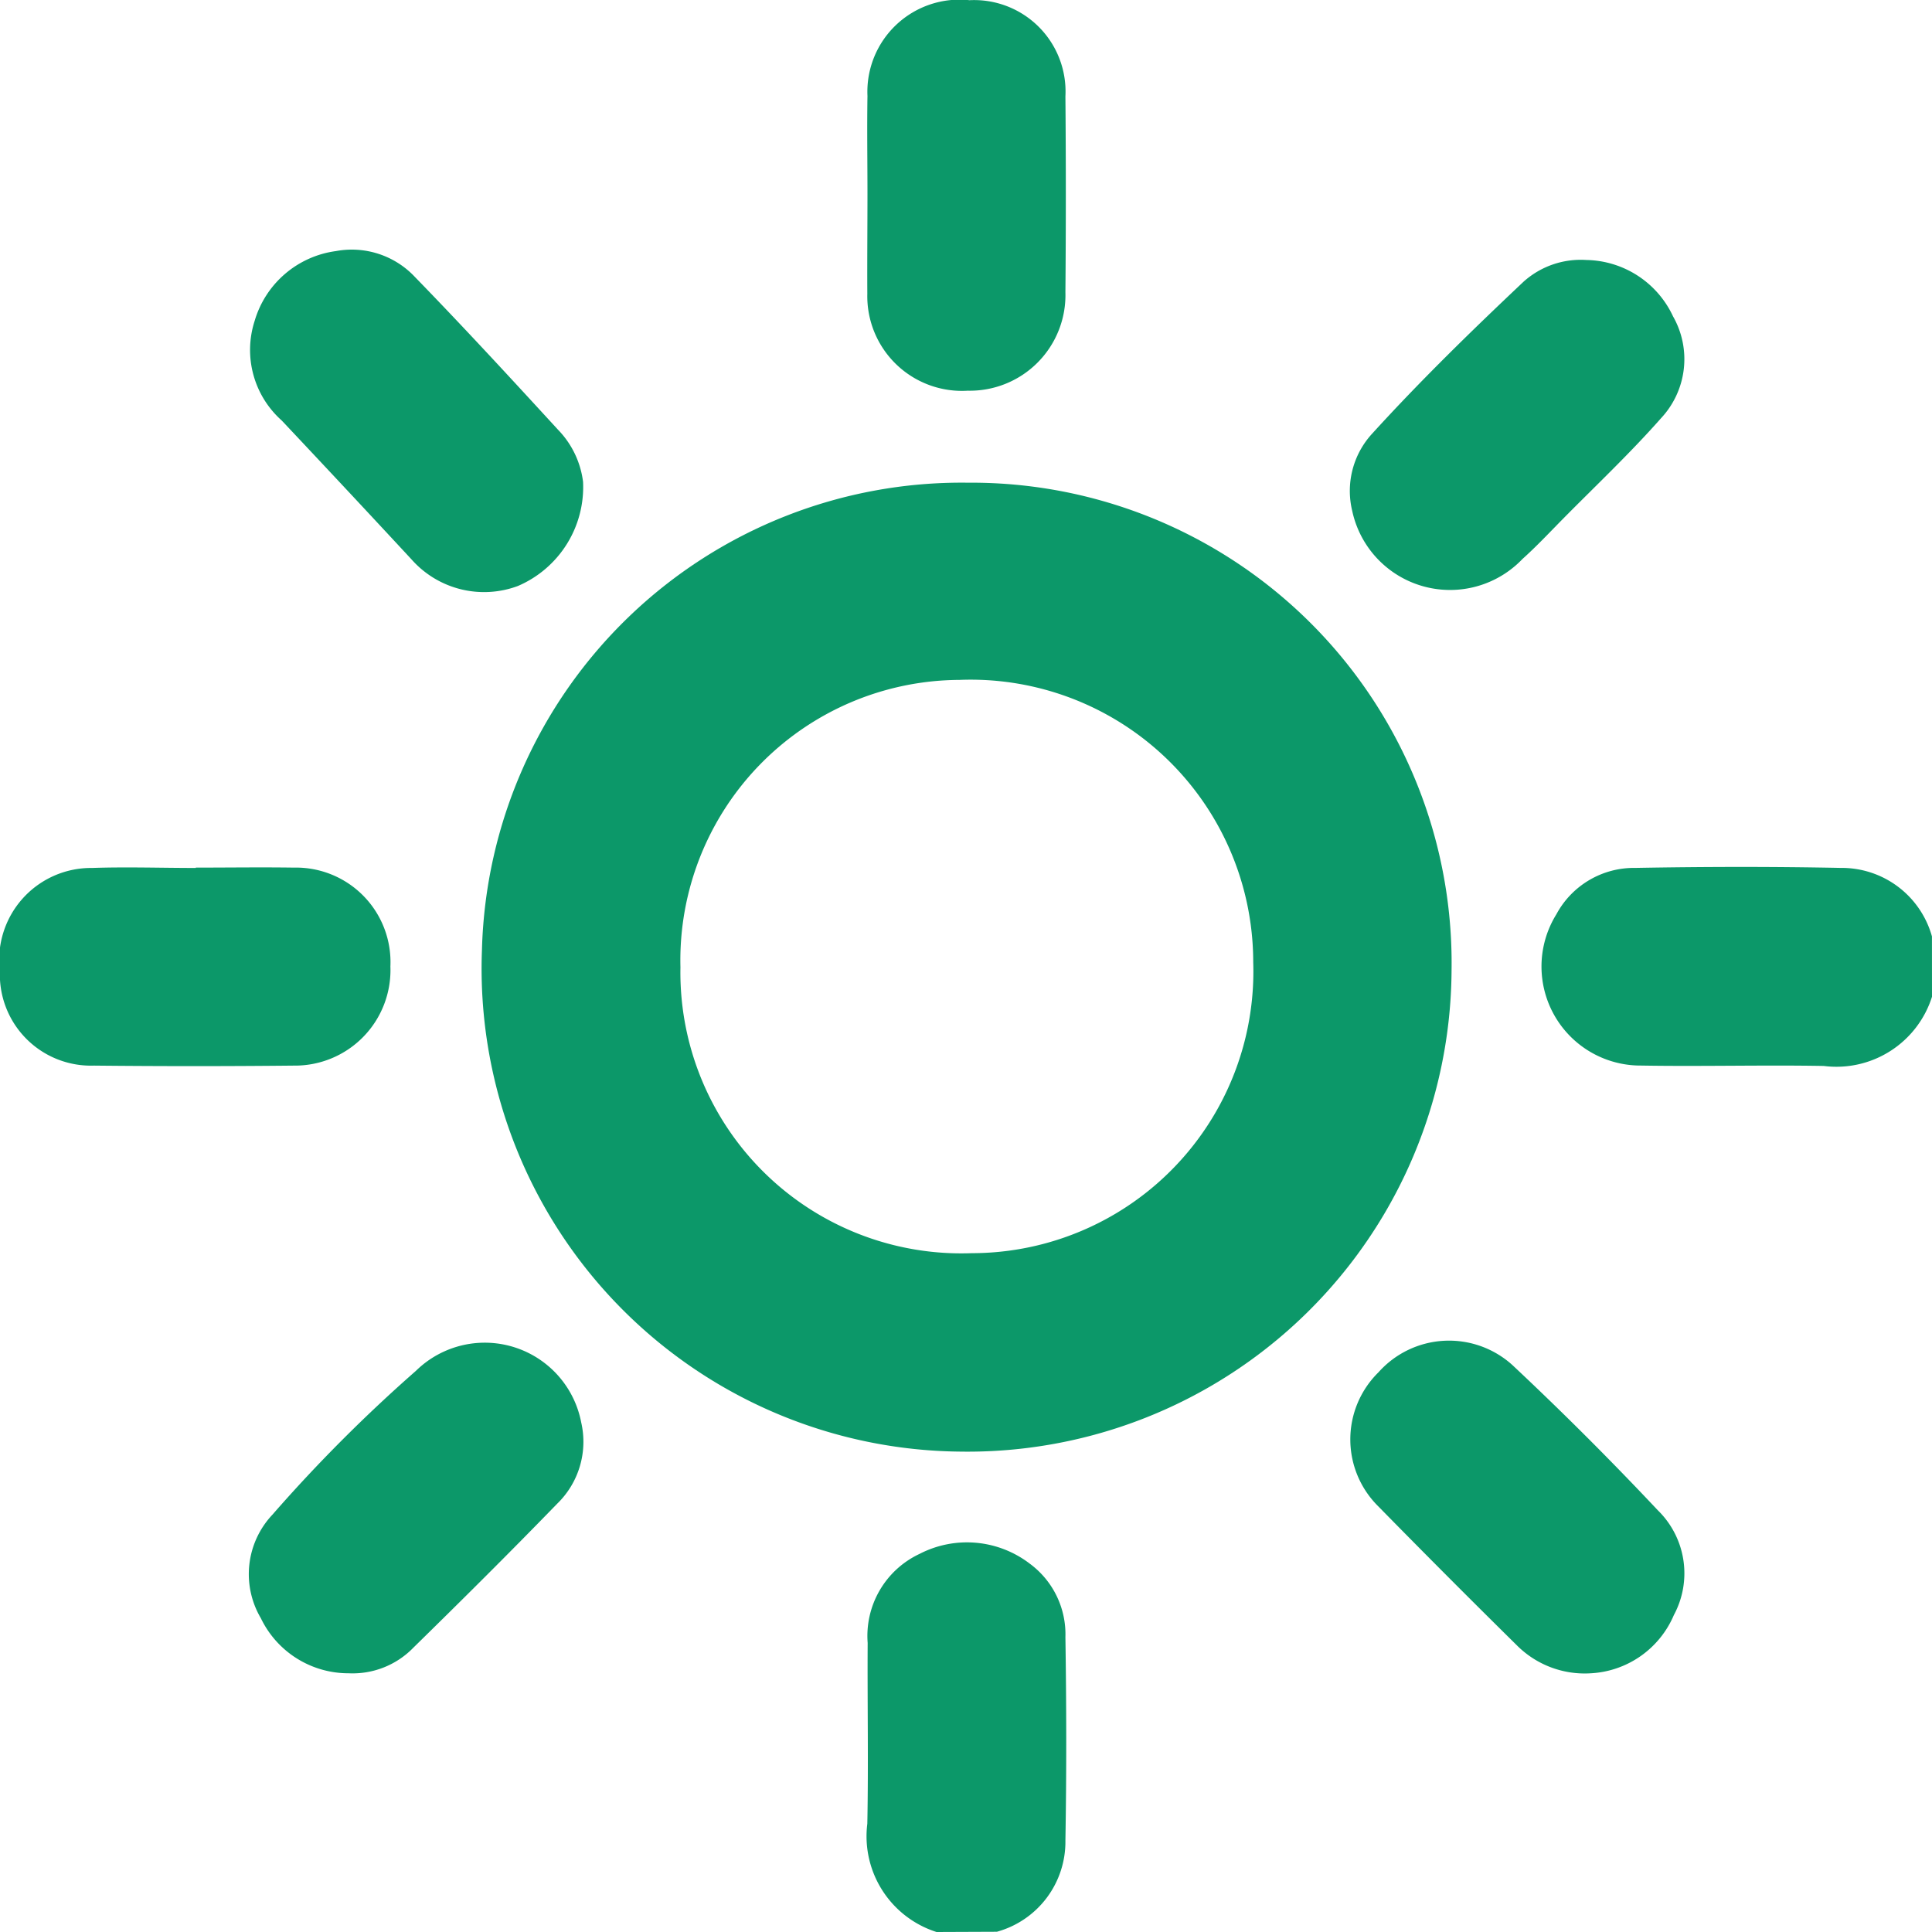 <svg xmlns="http://www.w3.org/2000/svg" width="39.481" height="39.481" viewBox="0 0 39.481 39.481">
    <g id="Group_9" data-name="Group 9" transform="translate(1081.365 -74.29)">
        <path id="Path_3" data-name="Path 3"
            d="M-665.038,306.4a2.049,2.049,0,0,1-2.213,1.414c-1.244-.022-2.488.013-3.732-.008a2.024,2.024,0,0,1-1.731-3.091,1.8,1.8,0,0,1,1.615-.948c1.4-.025,2.8-.028,4.193,0a1.914,1.914,0,0,1,1.867,1.4Z"
            transform="translate(-376.846 -211.741)" fill="#0c9869" />
        <path id="Path_4" data-name="Path 4"
            d="M-850.422,490.484a2.053,2.053,0,0,1-1.414-2.213c.024-1.231,0-2.462.007-3.694a1.851,1.851,0,0,1,1.059-1.819,2.11,2.11,0,0,1,2.255.2,1.792,1.792,0,0,1,.727,1.5c.021,1.385.024,2.771,0,4.155a1.908,1.908,0,0,1-1.4,1.866Z"
            transform="translate(-211.805 -376.713)" fill="#0c9869" />
        <path id="Path_5" data-name="Path 5"
            d="M-943.939,202.012a9.815,9.815,0,0,1,9.887,9.969,9.891,9.891,0,0,1-10.048,9.831,9.872,9.872,0,0,1-9.766-10.258A9.805,9.805,0,0,1-943.939,202.012Zm-5.871,9.9a5.742,5.742,0,0,0,5.957,5.845,5.757,5.757,0,0,0,5.748-5.949,5.774,5.774,0,0,0-6.005-5.766A5.73,5.73,0,0,0-949.81,211.914Z"
            transform="translate(-117.65 -117.858)" fill="#0c9869" />
        <path id="Path_6" data-name="Path 6"
            d="M-851.8,78.251c0-.668-.011-1.335,0-2a1.882,1.882,0,0,1,2.084-1.957,1.868,1.868,0,0,1,1.961,1.964q.017,2,0,4.005a1.954,1.954,0,0,1-1.993,2.011,1.935,1.935,0,0,1-2.055-1.98C-851.807,79.612-851.8,78.931-851.8,78.251Z"
            transform="translate(-211.838)" fill="#0c9869" />
        <path id="Path_7" data-name="Path 7"
            d="M-1077.363,303.837c.667,0,1.335-.01,2,0a1.931,1.931,0,0,1,1.976,2.019,1.952,1.952,0,0,1-1.976,2.027q-2.041.021-4.082,0a1.861,1.861,0,0,1-1.922-1.924,1.879,1.879,0,0,1,1.884-2.115c.705-.024,1.412,0,2.118,0Z"
            transform="translate(0 -211.817)" fill="#0c9869" />
        <path id="Path_8" data-name="Path 8"
            d="M-1008.481,145.118a2.2,2.2,0,0,1-1.332,2.129,1.979,1.979,0,0,1-2.174-.544q-1.32-1.424-2.652-2.838a1.93,1.93,0,0,1-.553-2.036,2.01,2.01,0,0,1,1.661-1.426,1.769,1.769,0,0,1,1.617.532c.992,1.02,1.956,2.066,2.918,3.115A1.857,1.857,0,0,1-1008.481,145.118Z"
            transform="translate(-60.969 -60.982)" fill="#0c9869" />
        <path id="Path_9" data-name="Path 9"
            d="M-719.244,143.092a1.991,1.991,0,0,1,1.773,1.152,1.767,1.767,0,0,1-.245,2.081c-.635.72-1.337,1.381-2.012,2.065-.27.274-.534.556-.82.812a2.045,2.045,0,0,1-3.479-.983,1.729,1.729,0,0,1,.409-1.58c.984-1.081,2.029-2.1,3.094-3.105A1.747,1.747,0,0,1-719.244,143.092Z"
            transform="translate(-329.705 -63.489)" fill="#0c9869" />
        <path id="Path_10" data-name="Path 10"
            d="M-719.09,435.884a1.958,1.958,0,0,1-1.476-.553q-1.439-1.419-2.854-2.862a1.922,1.922,0,0,1,.007-2.737,1.93,1.93,0,0,1,2.736-.148q1.53,1.435,2.97,2.966a1.8,1.8,0,0,1,.33,2.143A1.958,1.958,0,0,1-719.09,435.884Z"
            transform="translate(-329.782 -327.399)" fill="#0c9869" />
        <path id="Path_11" data-name="Path 11"
            d="M-1013.464,436.532a1.985,1.985,0,0,1-1.792-1.125,1.771,1.771,0,0,1,.236-2.116,31.3,31.3,0,0,1,2.932-2.939,2.007,2.007,0,0,1,3.378,1.053,1.763,1.763,0,0,1-.493,1.664c-.964.994-1.947,1.97-2.936,2.939A1.73,1.73,0,0,1-1013.464,436.532Z"
            transform="translate(-60.778 -328.048)" fill="#0c9869" />
    </g>
</svg>

